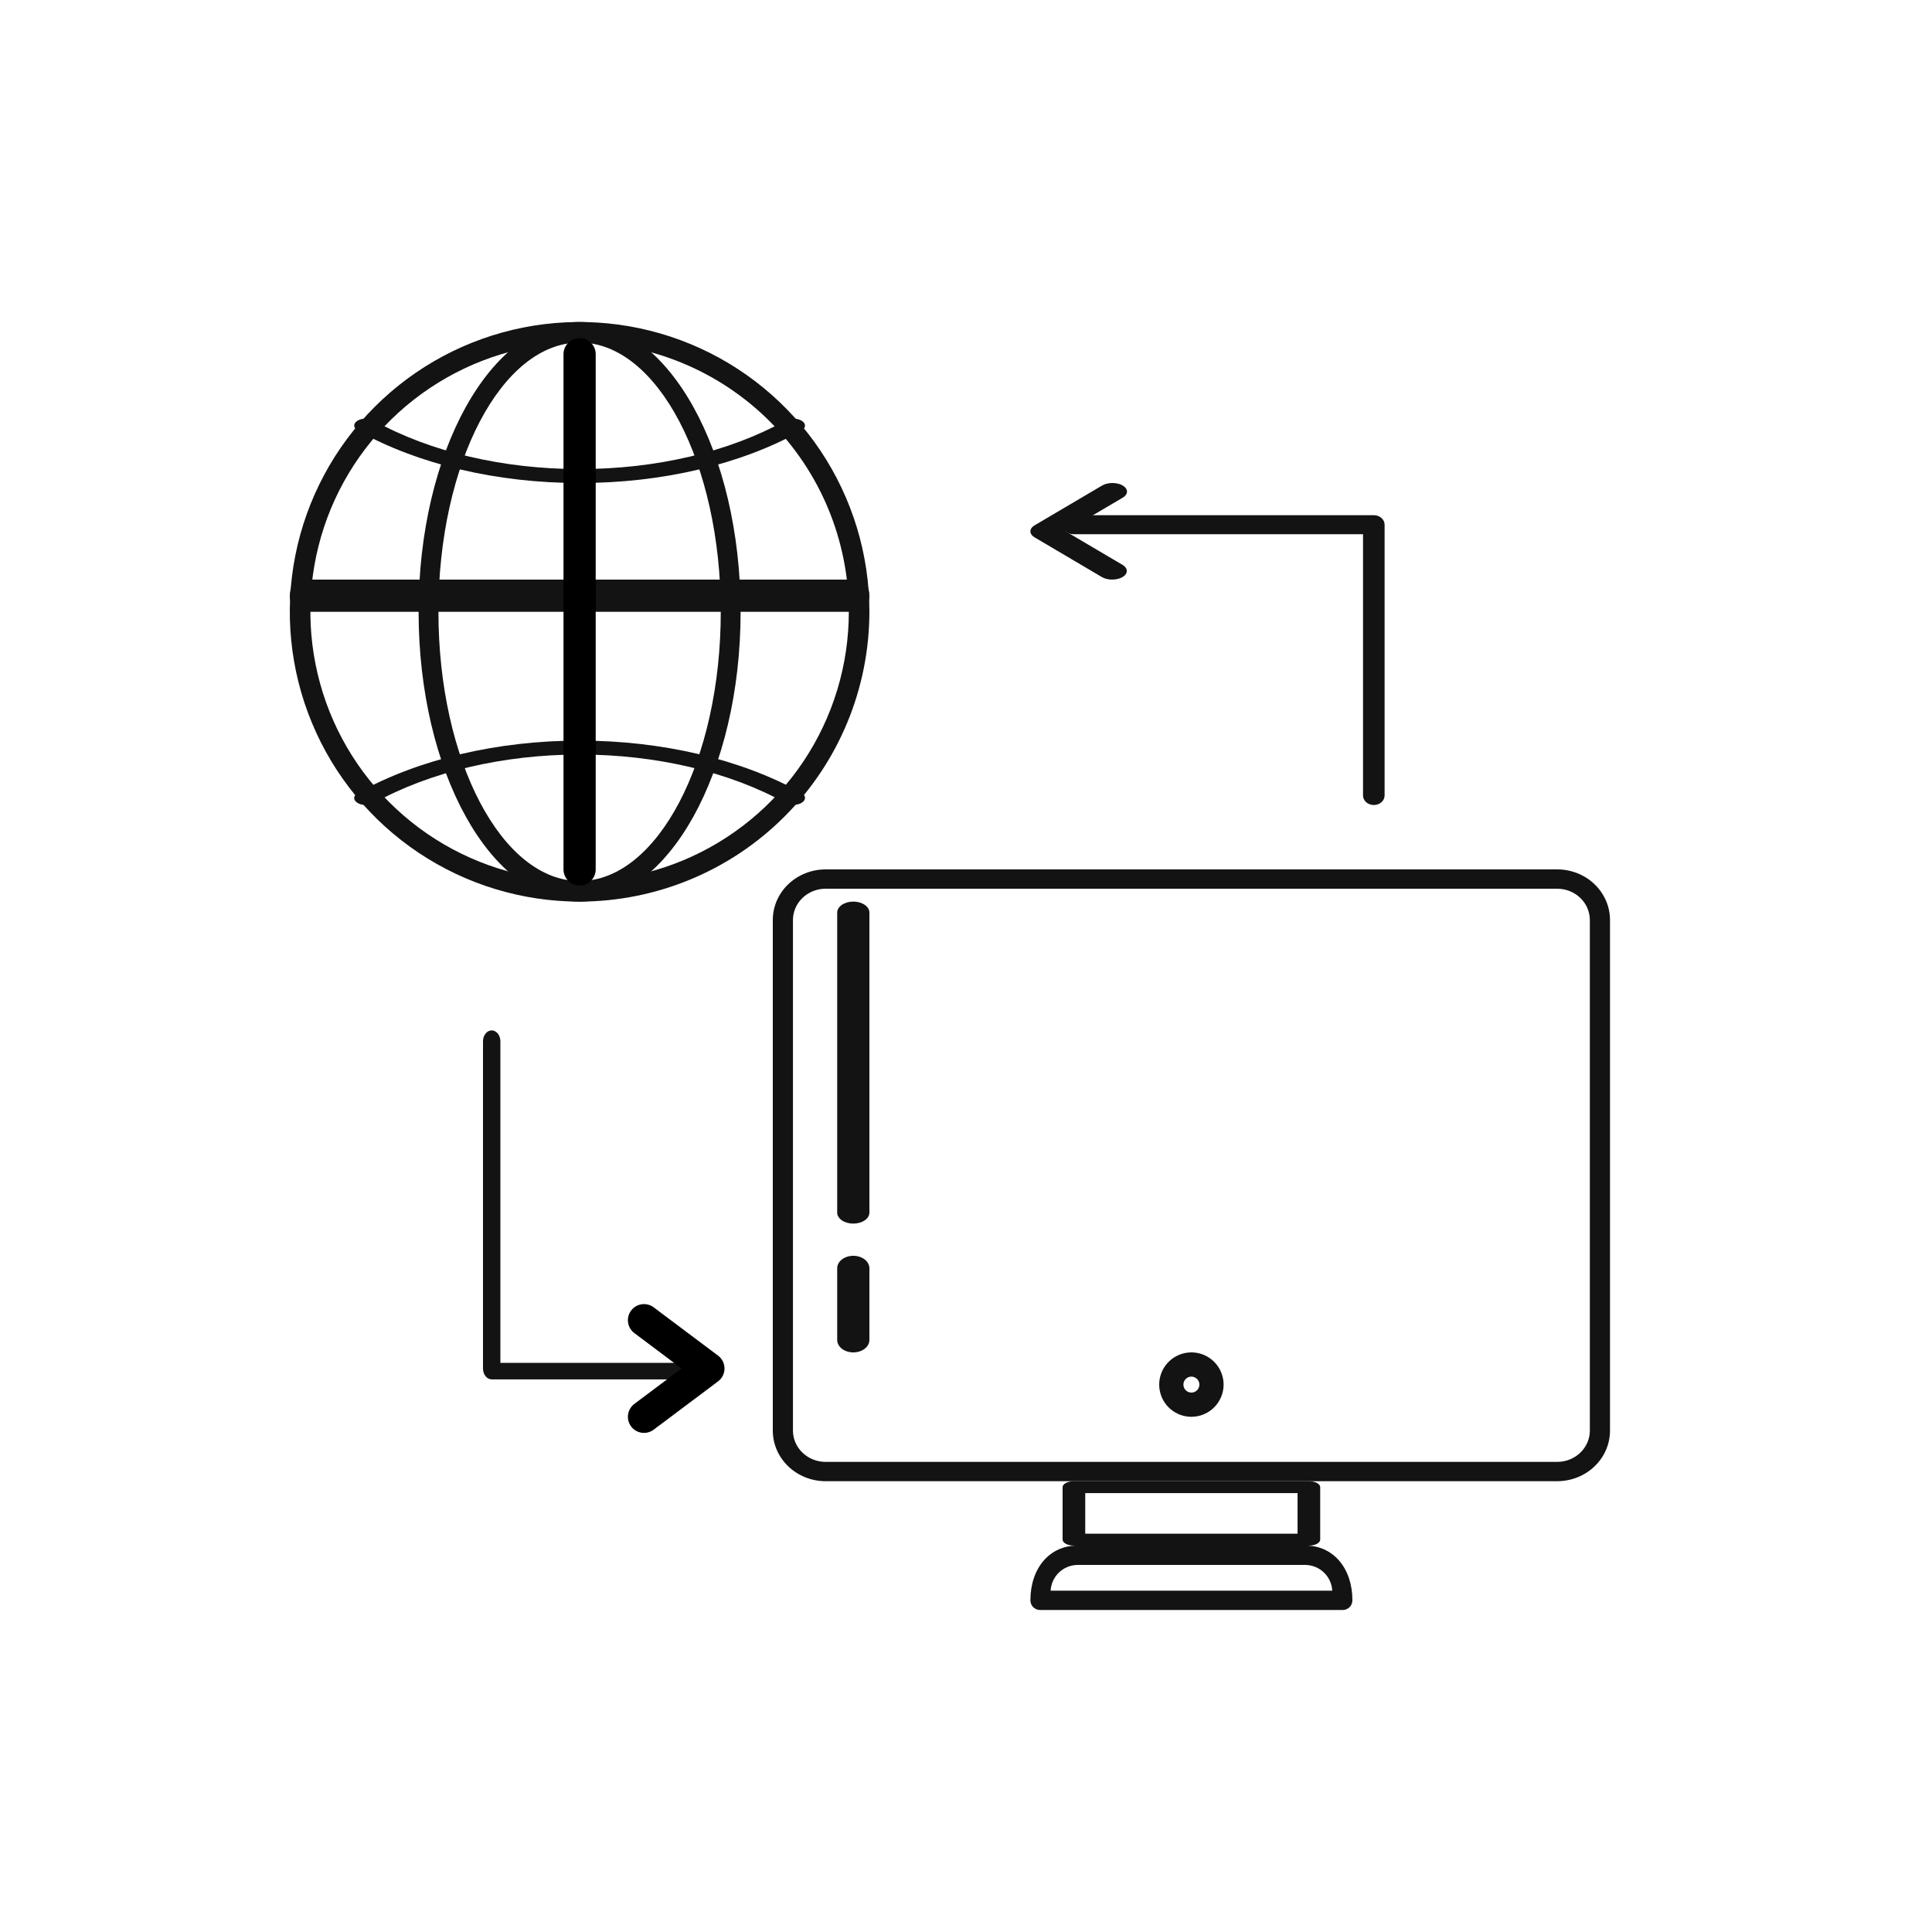 <svg xmlns="http://www.w3.org/2000/svg" width="60" height="60" viewBox="0 0 60 60" fill="none">
  <path d="M18 28C16.22 28 14.48 27.472 13 26.483C11.52 25.494 10.366 24.089 9.685 22.444C9.004 20.8 8.826 18.99 9.173 17.244C9.52 15.498 10.377 13.895 11.636 12.636C12.895 11.377 14.498 10.52 16.244 10.173C17.99 9.826 19.8 10.004 21.444 10.685C23.089 11.366 24.494 12.52 25.483 14C26.472 15.48 27 17.22 27 19C26.997 21.386 26.048 23.674 24.361 25.361C22.674 27.048 20.386 27.997 18 28ZM18 10.639C16.346 10.639 14.73 11.129 13.355 12.048C11.98 12.967 10.908 14.273 10.275 15.8C9.643 17.328 9.477 19.009 9.8 20.631C10.122 22.253 10.918 23.743 12.088 24.912C13.257 26.081 14.747 26.878 16.369 27.2C17.991 27.523 19.672 27.358 21.2 26.725C22.727 26.092 24.033 25.02 24.952 23.645C25.871 22.27 26.361 20.654 26.361 19C26.359 16.783 25.477 14.658 23.91 13.09C22.342 11.523 20.217 10.641 18 10.639Z" fill="#131313"/>
  <path d="M18 28C15.243 28 13 23.962 13 19C13 14.038 15.243 10 18 10C20.757 10 23 14.038 23 19C23 23.962 20.757 28 18 28ZM18 10.639C15.582 10.639 13.616 14.39 13.616 19C13.616 23.61 15.582 27.361 18 27.361C20.418 27.361 22.384 23.61 22.384 19C22.384 14.39 20.418 10.639 18 10.639Z" fill="#131313"/>
  <path d="M18.001 15C15.452 15.003 12.996 14.425 11.126 13.381C11.089 13.363 11.059 13.339 11.038 13.313C11.016 13.287 11.004 13.258 11.001 13.229C10.998 13.2 11.005 13.171 11.021 13.143C11.037 13.116 11.063 13.091 11.096 13.069C11.129 13.048 11.169 13.031 11.213 13.019C11.257 13.007 11.305 13.001 11.353 13C11.402 12.999 11.45 13.005 11.495 13.016C11.54 13.027 11.581 13.043 11.615 13.064C13.352 14.033 15.634 14.569 18.001 14.567C20.369 14.569 22.65 14.032 24.387 13.064C24.422 13.043 24.462 13.027 24.507 13.017C24.552 13.006 24.6 13.001 24.648 13.001C24.696 13.002 24.744 13.008 24.788 13.02C24.832 13.032 24.871 13.05 24.904 13.071C24.937 13.092 24.962 13.117 24.979 13.144C24.995 13.172 25.002 13.201 25 13.23C24.997 13.259 24.985 13.287 24.963 13.313C24.942 13.339 24.913 13.362 24.876 13.381C23.007 14.425 20.55 15.003 18.001 15Z" fill="#131313"/>
  <path d="M24.641 24.996C24.55 24.996 24.463 24.975 24.396 24.938C22.655 23.97 20.373 23.433 18.004 23.433C15.635 23.433 13.353 23.97 11.613 24.938C11.578 24.958 11.537 24.974 11.493 24.985C11.448 24.995 11.4 25.001 11.352 25C11.303 24.999 11.256 24.993 11.212 24.981C11.168 24.969 11.129 24.952 11.096 24.93C11.063 24.909 11.038 24.884 11.021 24.857C11.005 24.829 10.998 24.8 11.001 24.772C11.003 24.743 11.015 24.714 11.037 24.688C11.058 24.662 11.087 24.639 11.124 24.62C12.997 23.578 15.454 23 18.004 23C20.554 23 23.011 23.578 24.884 24.62C24.938 24.649 24.975 24.688 24.991 24.73C25.007 24.773 25.002 24.817 24.975 24.858C24.949 24.898 24.903 24.933 24.843 24.958C24.783 24.982 24.712 24.996 24.64 24.996H24.641Z" fill="#131313"/>
  <path d="M26.68 19H9.319C9.235 19 9.153 18.947 9.094 18.854C9.034 18.76 9 18.633 9 18.5C9 18.367 9.034 18.24 9.094 18.146C9.153 18.053 9.235 18 9.319 18H26.68C26.765 18 26.846 18.053 26.906 18.146C26.966 18.24 27 18.367 27 18.5C27 18.633 26.966 18.76 26.906 18.854C26.846 18.947 26.765 19 26.68 19Z" fill="#131313"/>
  <path d="M48.362 46H25.638C25.204 46 24.788 45.834 24.48 45.539C24.173 45.245 24 44.846 24 44.429V28.571C24 28.154 24.173 27.755 24.48 27.461C24.788 27.166 25.204 27 25.638 27H48.362C48.796 27 49.213 27.166 49.52 27.461C49.827 27.755 50 28.154 50 28.571V44.429C50 44.846 49.827 45.245 49.52 45.539C49.213 45.834 48.796 45.999 48.362 46ZM25.638 27.6C25.37 27.6 25.113 27.703 24.923 27.885C24.733 28.067 24.626 28.314 24.626 28.571V44.429C24.626 44.686 24.733 44.933 24.923 45.115C25.113 45.297 25.37 45.4 25.638 45.4H48.362C48.63 45.4 48.888 45.297 49.077 45.115C49.267 44.933 49.374 44.686 49.374 44.429V28.571C49.374 28.314 49.267 28.067 49.077 27.885C48.888 27.703 48.63 27.601 48.362 27.6H25.638Z" fill="#131313"/>
  <path d="M40.648 48H33.352C33.258 48 33.169 47.981 33.103 47.946C33.037 47.911 33 47.864 33 47.815V46.185C33 46.136 33.037 46.089 33.103 46.054C33.169 46.019 33.258 46 33.352 46H40.648C40.742 46 40.831 46.019 40.897 46.054C40.963 46.089 41 46.136 41 46.185V47.815C41 47.864 40.963 47.911 40.897 47.946C40.831 47.981 40.742 48 40.648 48ZM33.703 47.631H40.297V46.369H33.703V47.631Z" fill="#131313"/>
  <path d="M41.7 50H32.301C32.221 50 32.145 49.968 32.088 49.912C32.032 49.856 32 49.779 32 49.7C32 48.699 32.597 48 33.451 48H40.549C41.403 48 42 48.699 42 49.7C42 49.779 41.968 49.855 41.912 49.912C41.856 49.968 41.78 50 41.7 50ZM32.628 49.4H41.374C41.363 49.188 41.272 48.987 41.119 48.839C40.966 48.691 40.763 48.606 40.55 48.6H33.453C33.239 48.606 33.036 48.691 32.883 48.839C32.731 48.987 32.64 49.188 32.628 49.4Z" fill="#131313"/>
  <path d="M37 44C36.803 44 36.609 43.941 36.445 43.832C36.28 43.722 36.152 43.566 36.076 43.383C36.001 43.2 35.981 42.999 36.019 42.805C36.058 42.611 36.153 42.433 36.293 42.293C36.433 42.153 36.611 42.058 36.805 42.019C36.999 41.981 37.2 42 37.383 42.076C37.565 42.152 37.721 42.28 37.831 42.444C37.941 42.609 38 42.802 38 43C38 43.265 37.894 43.519 37.707 43.707C37.52 43.894 37.265 44 37 44ZM37 42.752C36.951 42.752 36.903 42.767 36.862 42.794C36.822 42.821 36.79 42.86 36.771 42.905C36.752 42.951 36.747 43.001 36.757 43.049C36.767 43.097 36.79 43.141 36.825 43.176C36.859 43.21 36.904 43.234 36.952 43.243C37 43.253 37.05 43.248 37.095 43.229C37.14 43.211 37.179 43.179 37.206 43.138C37.233 43.097 37.248 43.049 37.248 43C37.248 42.934 37.222 42.871 37.175 42.825C37.129 42.779 37.066 42.753 37 42.752Z" fill="#131313"/>
  <path d="M26.5 42C26.367 42 26.24 41.959 26.146 41.887C26.053 41.815 26 41.716 26 41.614V39.386C26 39.284 26.053 39.185 26.146 39.113C26.24 39.041 26.367 39 26.5 39C26.633 39 26.76 39.041 26.854 39.113C26.947 39.185 27 39.284 27 39.386V41.614C27 41.716 26.947 41.815 26.854 41.887C26.76 41.959 26.633 42 26.5 42Z" fill="#131313"/>
  <path d="M26.5 38C26.367 38 26.24 37.964 26.146 37.9C26.053 37.837 26 37.75 26 37.66V28.34C26 28.25 26.053 28.163 26.146 28.1C26.24 28.036 26.367 28 26.5 28C26.633 28 26.76 28.036 26.854 28.1C26.947 28.163 27 28.25 27 28.34V37.66C27 37.75 26.947 37.837 26.854 37.9C26.76 37.964 26.633 38 26.5 38Z" fill="#131313"/>
  <path d="M21.73 42.838H15.27C15.198 42.838 15.13 42.803 15.079 42.739C15.028 42.676 15 42.59 15 42.5V32.338C15 32.248 15.028 32.163 15.079 32.099C15.13 32.036 15.198 32 15.27 32C15.341 32 15.41 32.036 15.461 32.099C15.511 32.163 15.54 32.248 15.54 32.338V42.324H21.73C21.802 42.324 21.87 42.359 21.921 42.423C21.972 42.486 22 42.41 22 42.5C22 42.59 21.972 42.676 21.921 42.739C21.87 42.803 21.802 42.838 21.73 42.838Z" fill="#131313"/>
  <path d="M20 41L22 42.5L20 44" stroke="black" strokeWidth="0.5" stroke-linecap="round" stroke-linejoin="round"/>
  <path d="M42.664 25C42.576 25 42.491 24.969 42.428 24.914C42.365 24.858 42.33 24.783 42.33 24.705V16.59H33.334C33.245 16.59 33.16 16.559 33.098 16.503C33.035 16.448 33 16.373 33 16.295C33 16.217 33.035 16.142 33.098 16.086C33.16 16.031 33.245 16 33.334 16H42.666C42.755 16 42.84 16.031 42.902 16.086C42.965 16.142 43 16.217 43 16.295V24.705C43 24.744 42.991 24.782 42.974 24.818C42.958 24.854 42.933 24.887 42.902 24.914C42.87 24.942 42.833 24.963 42.793 24.978C42.752 24.993 42.708 25 42.664 25Z" fill="#131313"/>
  <path d="M34.542 18C34.422 18 34.306 17.972 34.221 17.922L32.133 16.69C32.048 16.64 32 16.572 32 16.502C32 16.431 32.048 16.363 32.133 16.313L34.221 15.082C34.263 15.056 34.313 15.036 34.368 15.022C34.424 15.008 34.483 15 34.543 15C34.603 15 34.663 15.007 34.719 15.02C34.774 15.033 34.825 15.053 34.867 15.078C34.91 15.103 34.944 15.133 34.966 15.166C34.989 15.199 35.001 15.234 35 15.269C34.999 15.305 34.987 15.34 34.963 15.372C34.94 15.405 34.905 15.434 34.862 15.459L33.093 16.5L34.862 17.543C34.925 17.58 34.968 17.628 34.986 17.68C35.003 17.731 34.994 17.785 34.96 17.834C34.926 17.883 34.868 17.924 34.793 17.954C34.719 17.983 34.631 17.999 34.542 17.999V18Z" fill="#131313"/>
  <path d="M18 11V27" stroke="black" stroke-linecap="round"/>
</svg>